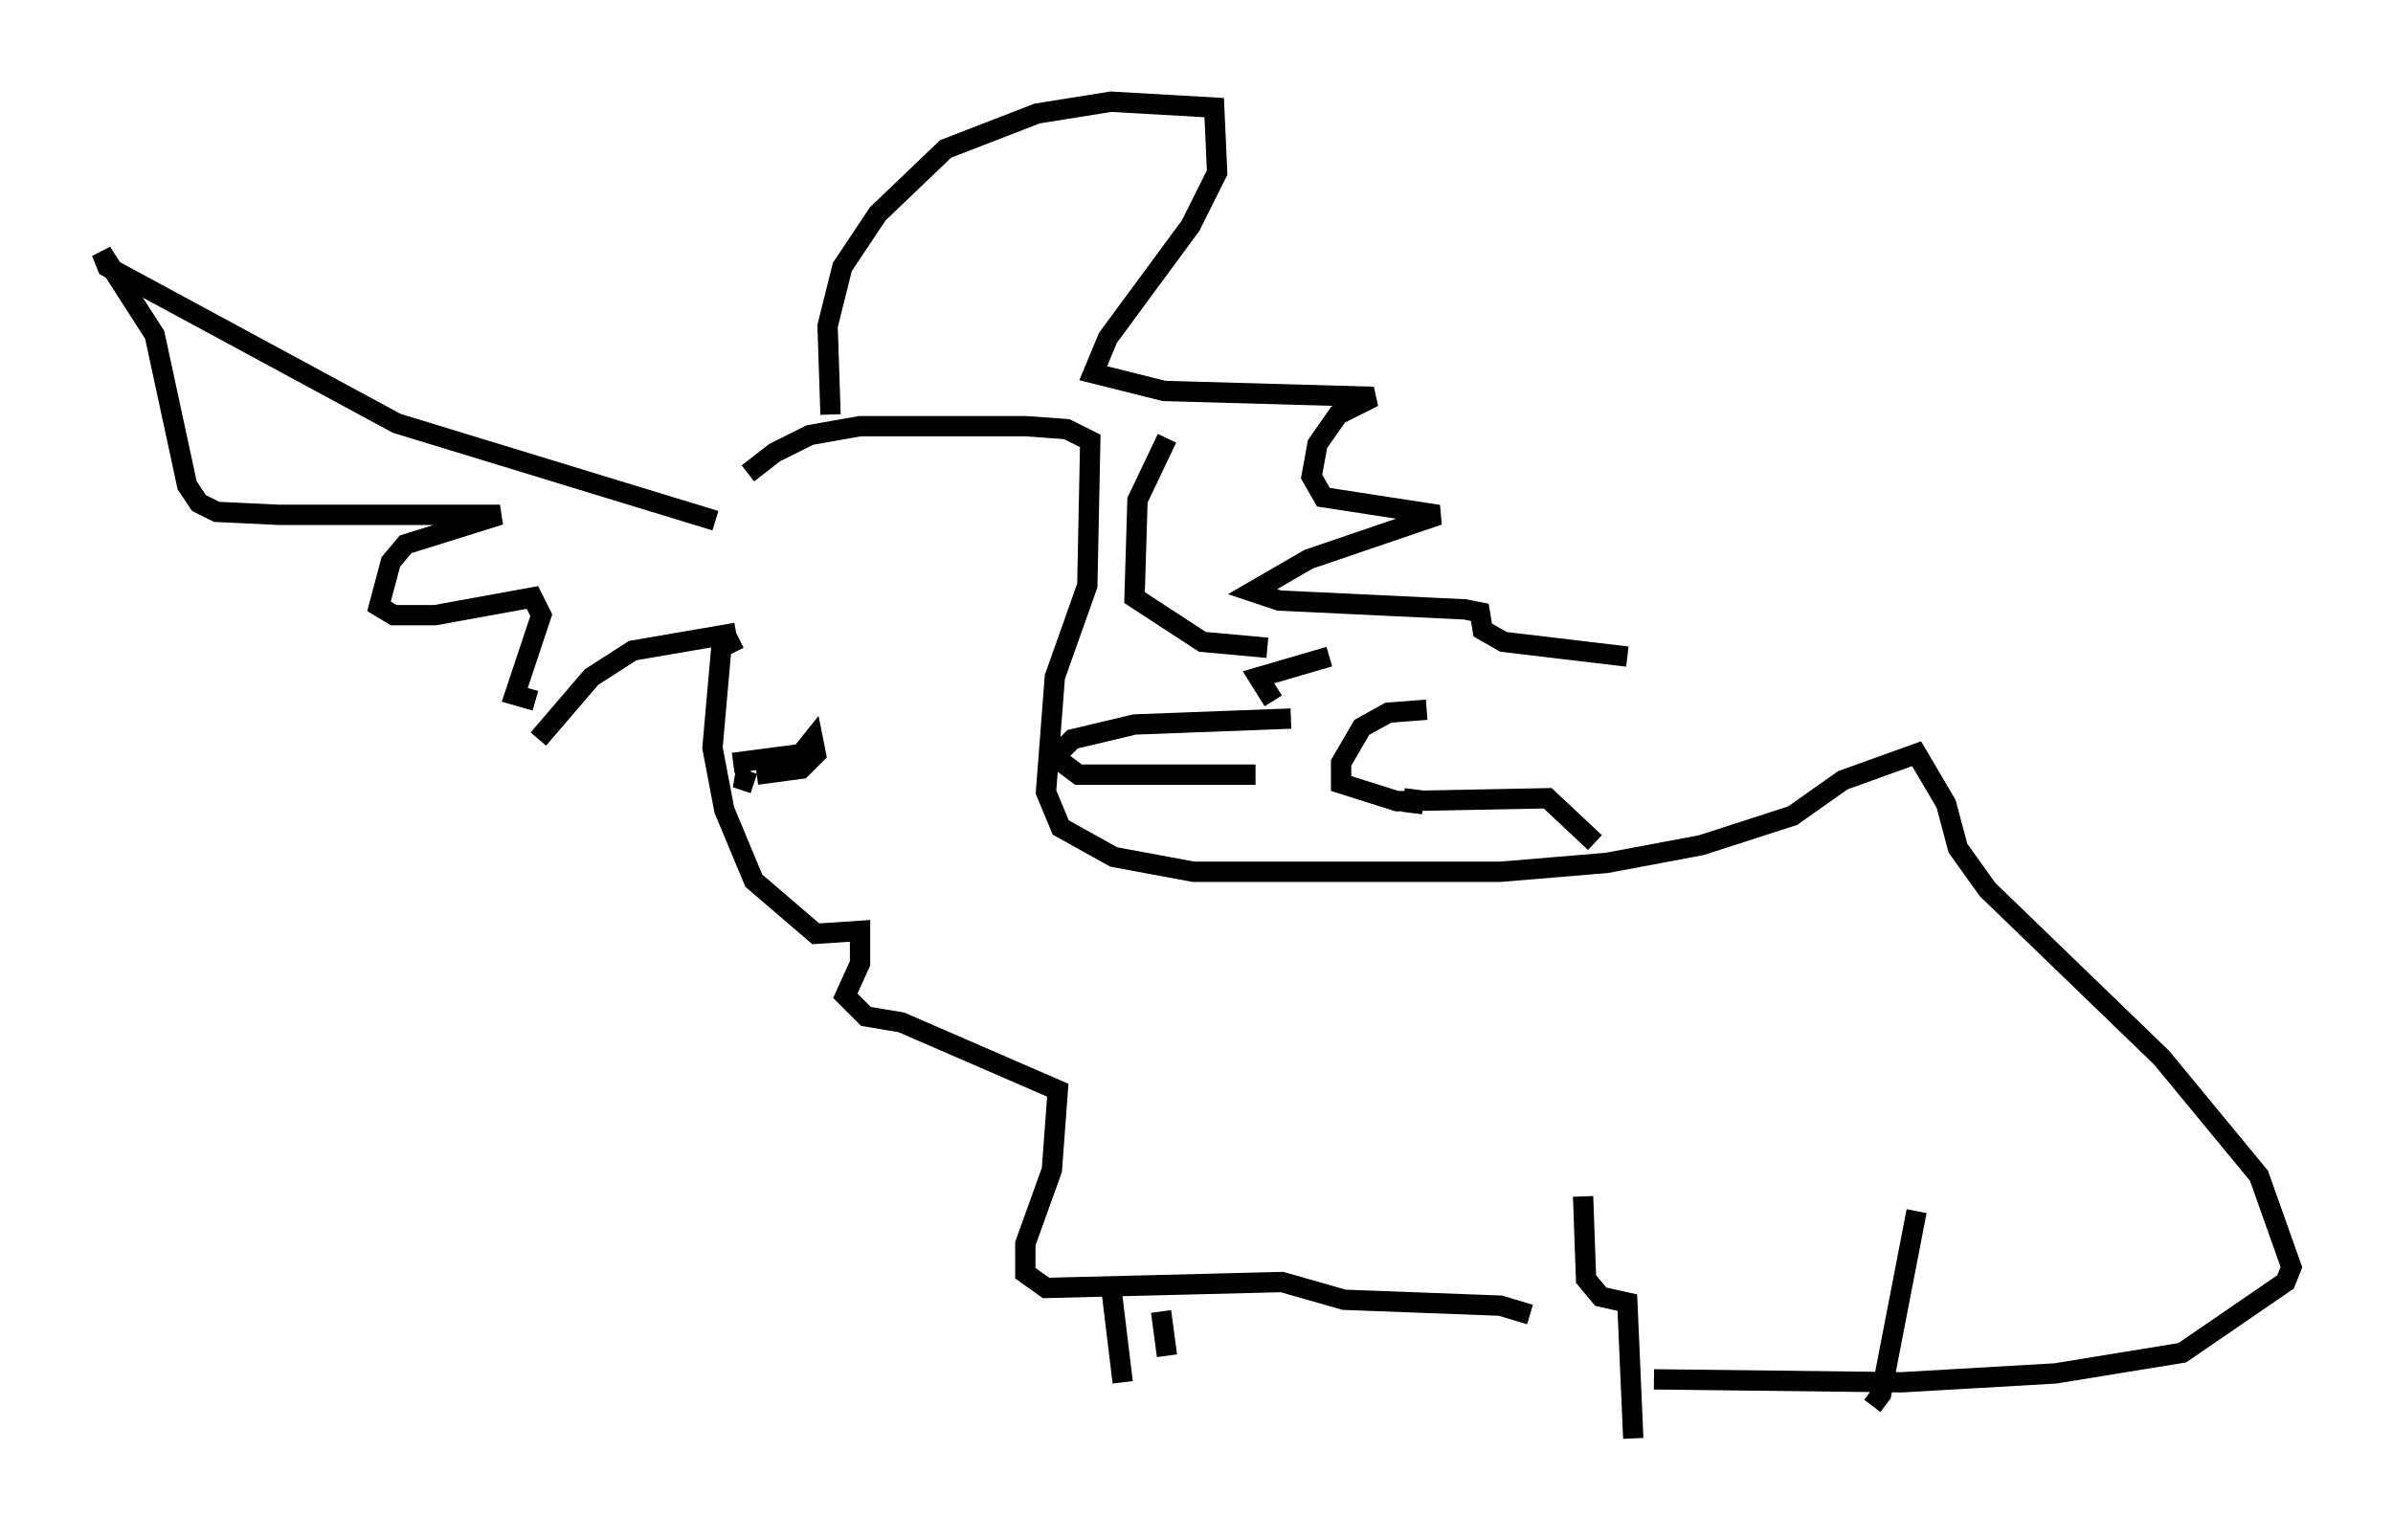 <?xml version="1.0" encoding="utf-8" ?>
<svg baseProfile="full" height="75.799" version="1.1" width="117.776" xmlns="http://www.w3.org/2000/svg" xmlns:ev="http://www.w3.org/2001/xml-events" xmlns:xlink="http://www.w3.org/1999/xlink"><defs /><rect fill="white" height="75.799" width="117.776" x="0" y="0" /><path d="M36.81, 24.173 m0.0, -0.872 l1.307, -1.017 1.743, -0.872 l2.469, -0.436 8.134, 0.0 l2.034, 0.145 1.162, 0.581 l-0.145, 7.117 -1.598, 4.503 l-0.436, 5.665 0.726, 1.743 l2.615, 1.453 3.922, 0.726 l15.106, 0.0 5.229, -0.436 l4.648, -0.872 4.503, -1.453 l2.469, -1.743 3.631, -1.307 l1.453, 2.469 0.581, 2.179 l1.453, 2.034 8.57, 8.279 l4.793, 5.81 1.598, 4.503 l-0.291, 0.726 -5.084, 3.486 l-6.246, 1.017 -7.553, 0.436 l-12.201, -0.145 m12.927, -8.279 l-1.743, 9.006 -0.436, 0.581 m-14.235, -10.313 l0.145, 4.067 0.726, 0.872 l1.307, 0.291 0.291, 6.682 m-25.709, -7.553 l0.581, 4.793 m1.888, -3.486 l0.291, 2.179 m-21.061, -35.296 l-0.872, 0.436 -0.436, 4.939 l0.581, 3.05 1.453, 3.486 l3.05, 2.615 2.179, -0.145 l0.0, 1.598 -0.726, 1.598 l1.017, 1.017 1.743, 0.291 l7.698, 3.341 -0.291, 3.922 l-1.307, 3.631 0.0, 1.453 l1.017, 0.726 11.62, -0.291 l3.05, 0.872 7.698, 0.291 l1.453, 0.436 m-39.073, -33.553 l-5.084, 0.872 -2.034, 1.307 l-2.615, 3.05 m8.715, -10.749 l-15.687, -4.793 -14.235, -7.698 l-0.291, -0.726 2.615, 4.067 l1.598, 7.408 0.581, 0.872 l0.872, 0.436 3.05, 0.145 l10.894, 0.0 -4.648, 1.453 l-0.726, 0.872 -0.581, 2.179 l0.726, 0.436 2.034, 0.0 l4.793, -0.872 0.436, 0.872 l-1.307, 3.922 1.017, 0.291 m14.525, -14.089 l-0.145, -4.358 0.726, -2.905 l1.743, -2.615 3.341, -3.196 l4.503, -1.743 3.631, -0.581 l5.084, 0.291 0.145, 3.196 l-1.307, 2.615 -4.067, 5.52 l-0.726, 1.743 3.486, 0.872 l10.313, 0.291 -1.743, 0.872 l-1.017, 1.453 -0.291, 1.598 l0.581, 1.017 5.665, 0.872 l-6.391, 2.179 -2.76, 1.598 l1.307, 0.436 9.151, 0.436 l0.726, 0.145 0.145, 0.872 l1.017, 0.581 6.101, 0.726 m-9.877, 2.615 l-1.888, 0.145 -1.307, 0.726 l-1.017, 1.743 0.0, 1.017 l2.76, 0.872 7.408, -0.145 l2.324, 2.179 m-14.961, -6.101 l-7.698, 0.291 -3.05, 0.726 l-0.872, 0.872 1.162, 0.872 l8.715, 0.0 m7.844, 0.726 l-0.145, 1.162 m-12.056, -18.447 l-1.453, 3.05 -0.145, 4.793 l3.341, 2.179 3.196, 0.291 m3.05, 0.436 l-3.486, 1.017 0.726, 1.162 m-26.581, 3.05 l3.341, -0.436 0.581, -0.726 l0.145, 0.726 -0.726, 0.726 l-2.179, 0.291 m-0.291, 0.145 l-0.726, 0.0 0.872, 0.291 " fill="none" stroke="black" stroke-width="1" /></svg>